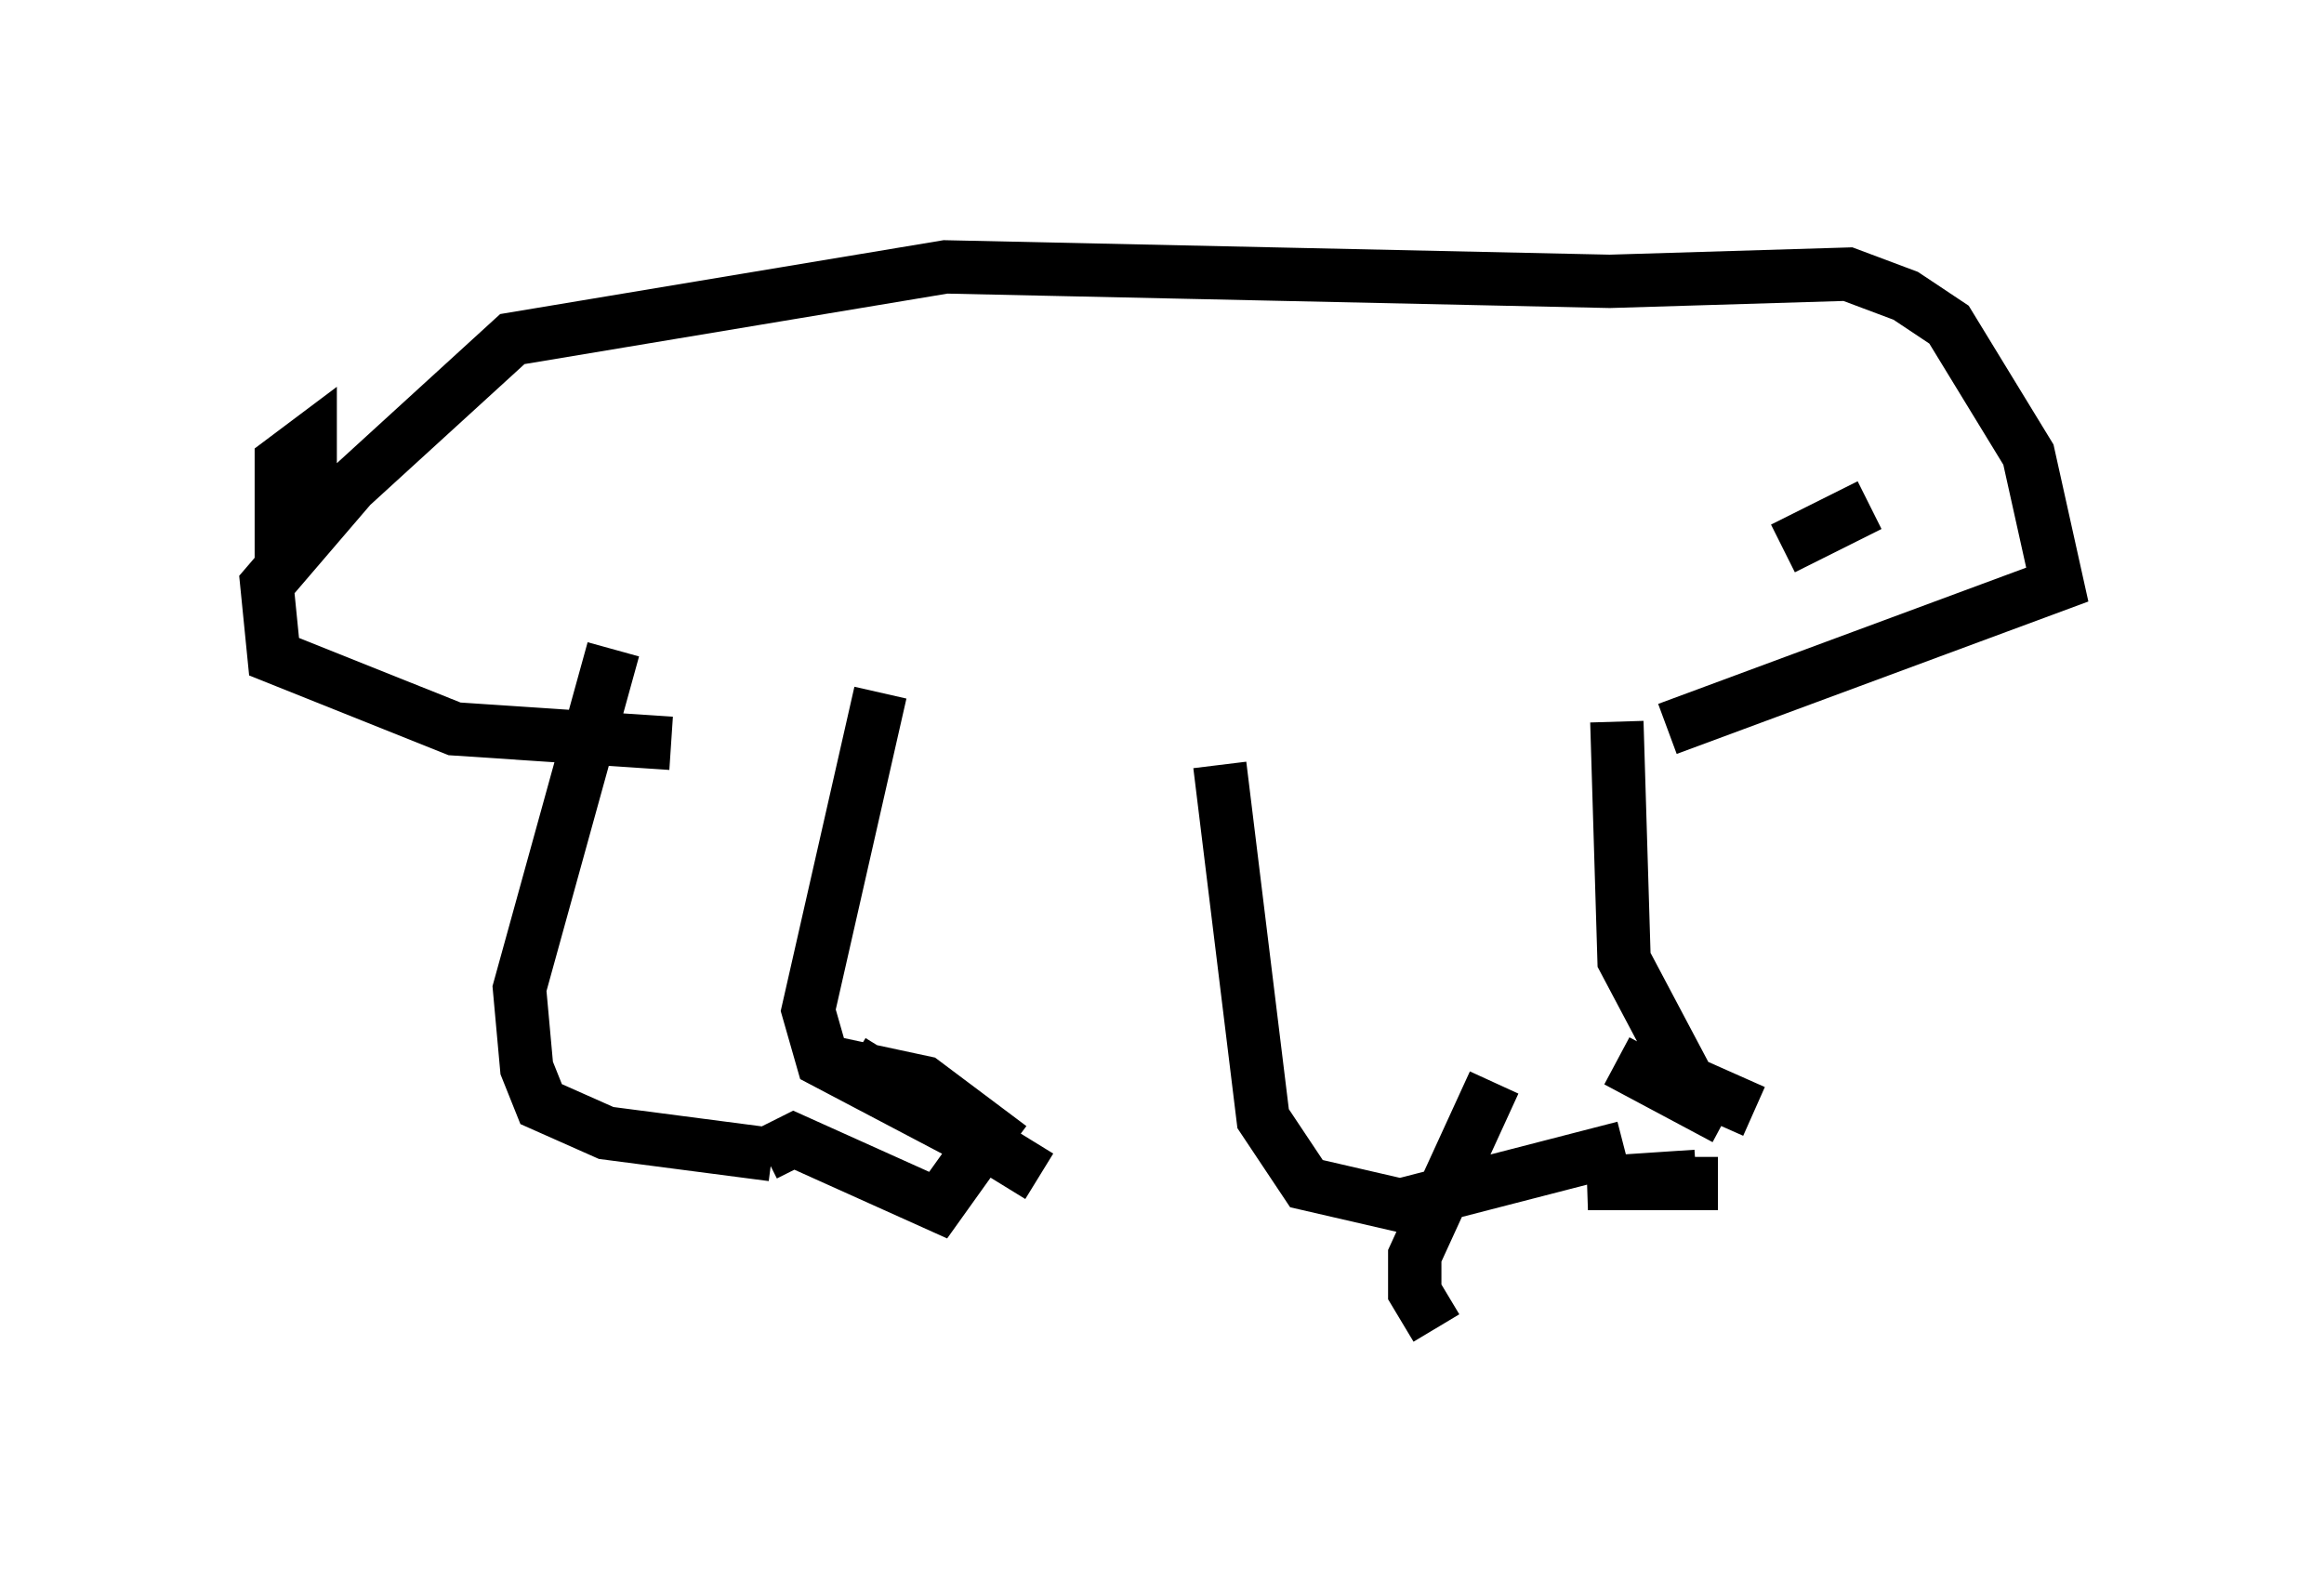 <?xml version="1.0" encoding="utf-8" ?>
<svg baseProfile="full" height="29.892" version="1.1" width="43.559" xmlns="http://www.w3.org/2000/svg" xmlns:ev="http://www.w3.org/2001/xml-events" xmlns:xlink="http://www.w3.org/1999/xlink"><defs /><rect fill="white" height="29.892" width="43.559" x="0" y="0" /><path d="M14.202, 23.538 m0.135, -1.894 l0.541, -0.271 2.706, 1.218 l0.677, -0.947 m-2.3, -1.759 l3.518, 2.165 m-4.059, -2.165 l1.894, 0.406 1.624, 1.218 m-4.465, 0.135 l-3.112, -0.406 -1.218, -0.541 l-0.271, -0.677 -0.135, -1.488 l1.759, -6.36 m6.495, 9.066 l-2.571, -1.353 -0.271, -0.947 l1.353, -5.954 m15.697, 9.202 l-2.436, 0.0 2.03, -0.135 m-1.488, -2.165 l2.03, 1.083 m-4.33, -0.677 l-1.488, 3.248 0.0, 0.677 l0.406, 0.677 m3.518, -3.383 l-4.195, 1.083 -1.759, -0.406 l-0.812, -1.218 -0.812, -6.631 m10.013, 6.495 l-1.218, -0.541 -1.218, -2.3 l-0.135, -4.465 m-17.726, 0.406 l-4.059, -0.271 -3.383, -1.353 l-0.135, -1.353 0.812, -0.947 l-0.541, 0.135 0.0, -1.488 l0.541, -0.406 0.0, 1.218 l0.677, -0.271 3.112, -2.842 l8.119, -1.353 12.449, 0.271 l4.465, -0.135 1.083, 0.406 l0.812, 0.541 1.488, 2.436 l0.541, 2.436 -7.307, 2.706 m2.165, -3.383 l1.624, -0.812 " fill="none" stroke="black" stroke-width="1" /></svg>